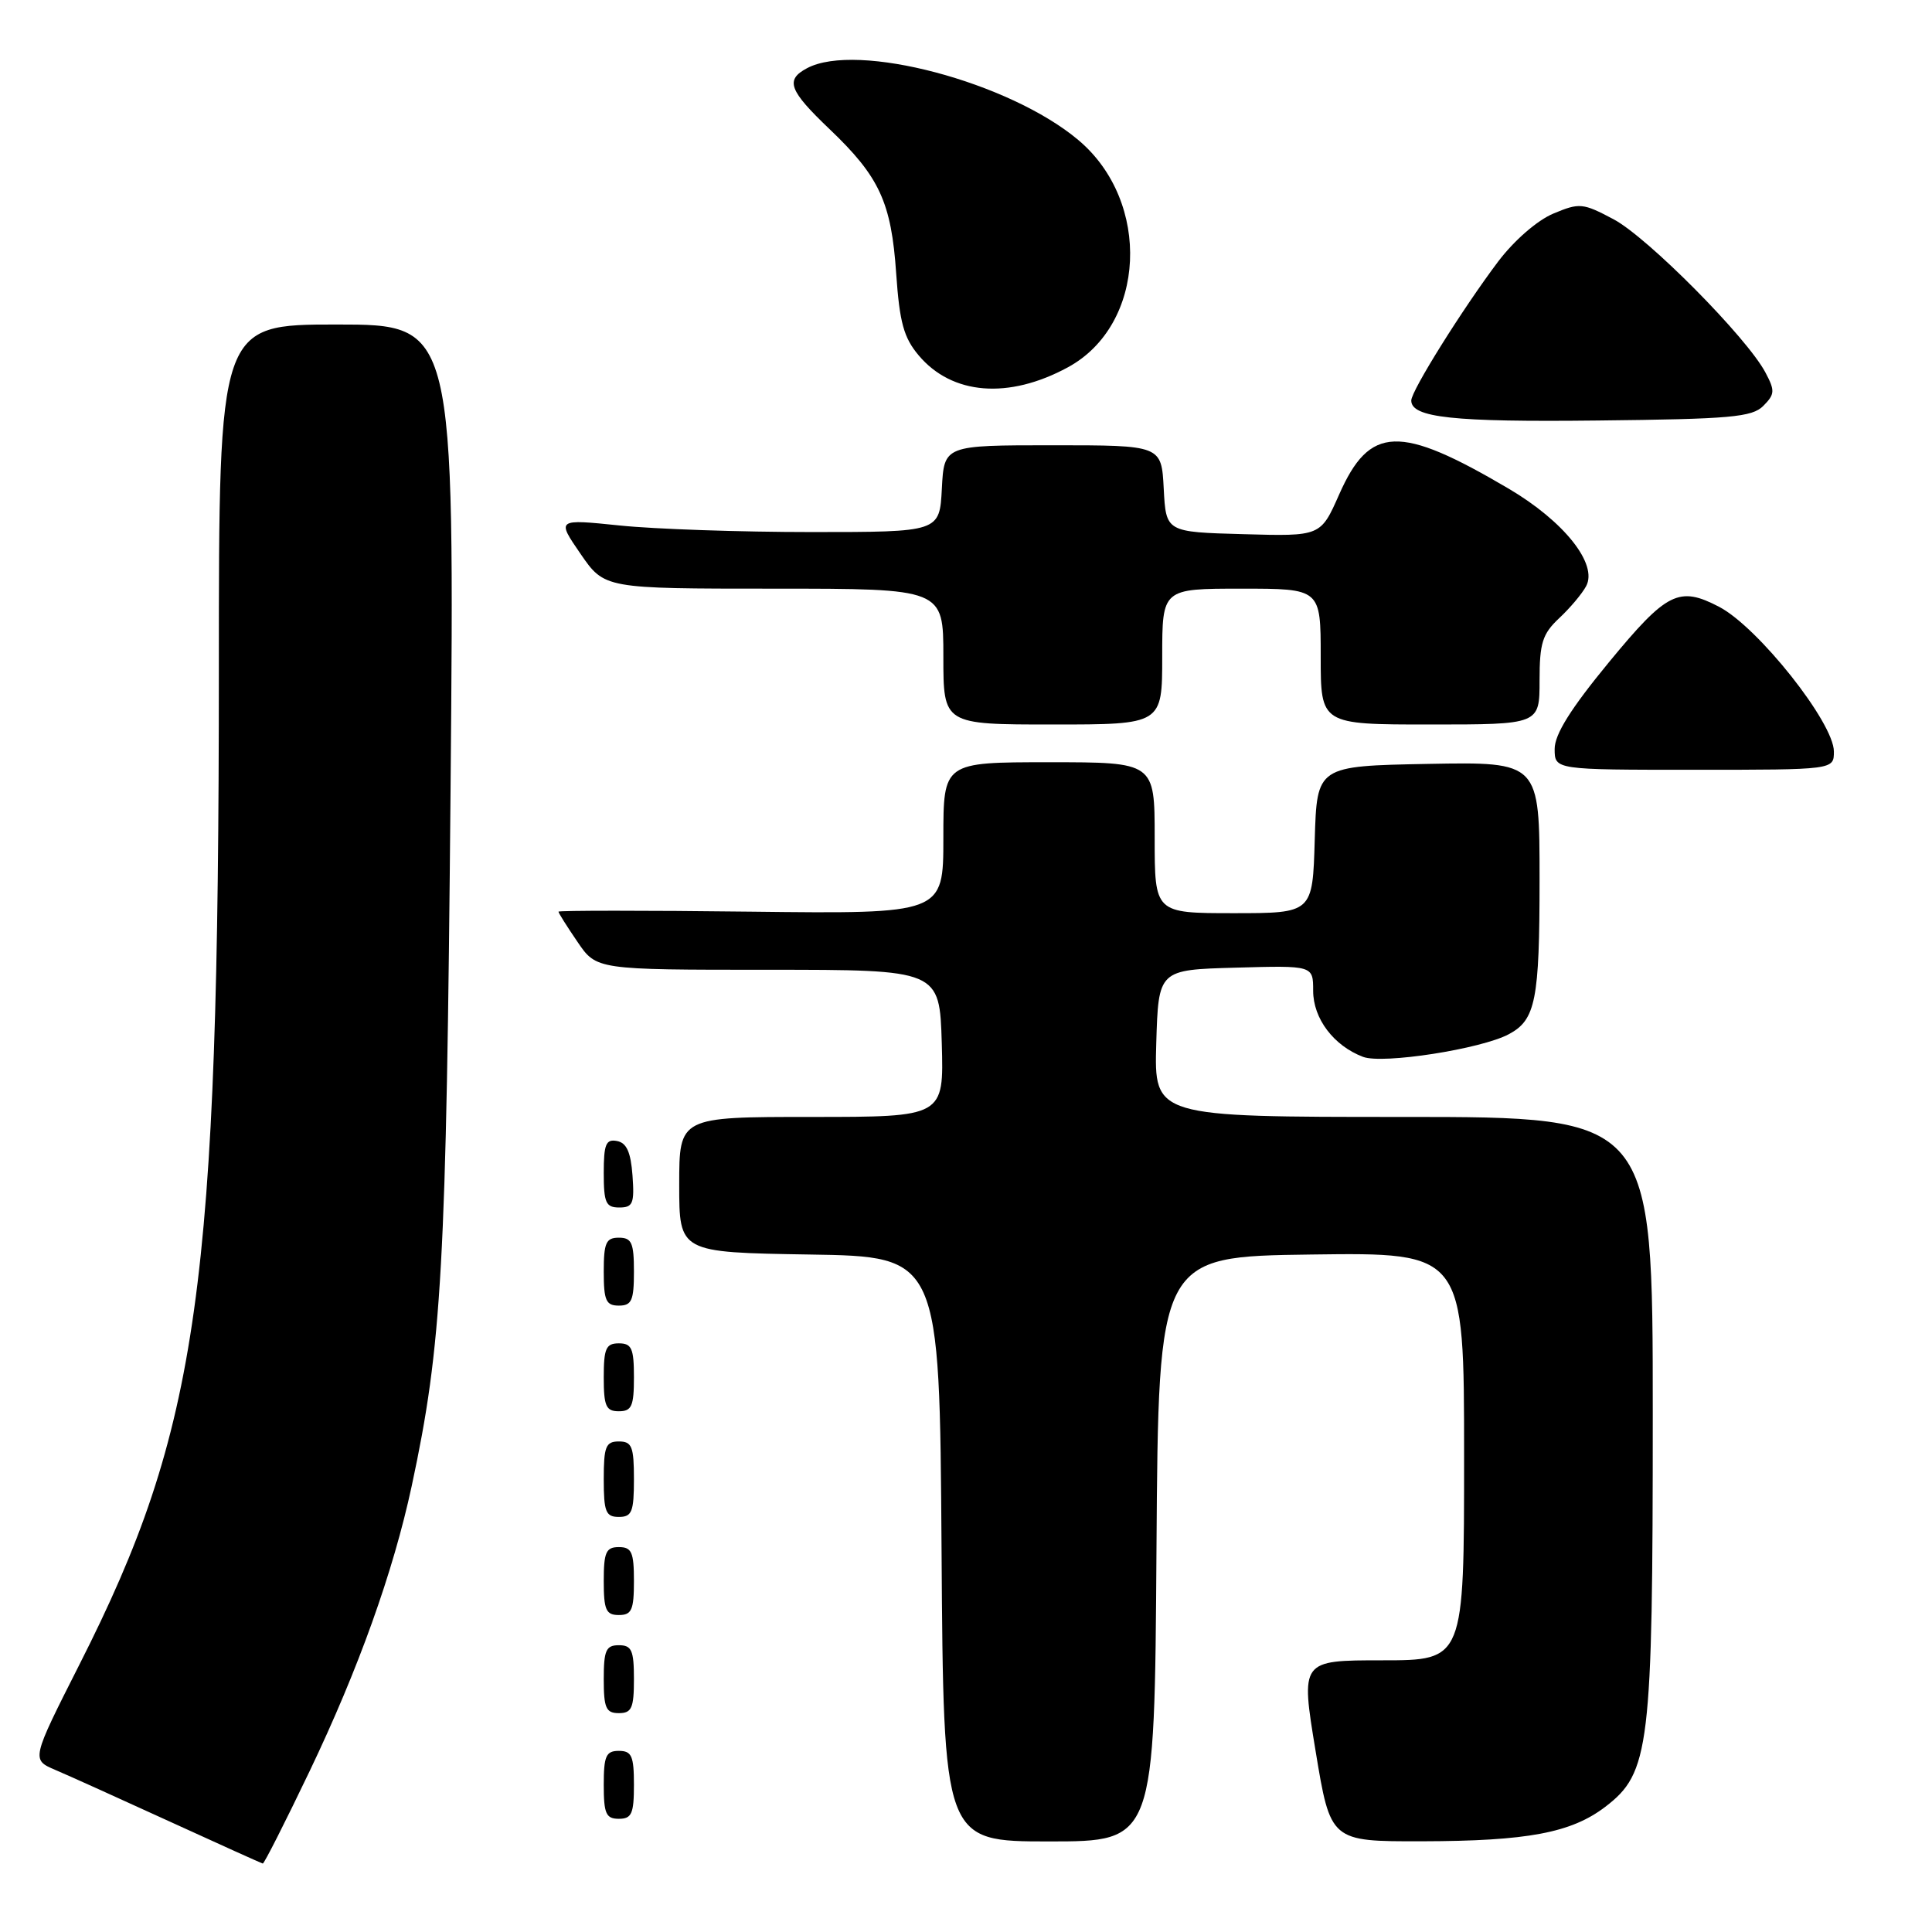 <?xml version="1.0" encoding="UTF-8" standalone="no"?>
<!DOCTYPE svg PUBLIC "-//W3C//DTD SVG 1.1//EN" "http://www.w3.org/Graphics/SVG/1.1/DTD/svg11.dtd" >
<svg xmlns="http://www.w3.org/2000/svg" xmlns:xlink="http://www.w3.org/1999/xlink" version="1.1" viewBox="0 0 256 256">
 <g >
 <path fill="currentColor"
d=" M 41.02 234.70 C 47.50 221.16 52.11 208.27 54.55 196.92 C 58.57 178.16 59.14 168.01 59.70 104.75 C 60.24 43.00 60.24 43.00 44.62 43.00 C 29.00 43.00 29.00 43.00 29.00 88.75 C 28.99 170.60 26.38 189.27 10.53 220.55 C 4.15 233.16 4.15 233.16 7.32 234.52 C 9.07 235.26 15.90 238.35 22.50 241.37 C 29.10 244.39 34.64 246.89 34.82 246.93 C 34.99 246.97 37.78 241.47 41.02 234.70 Z  M 153.24 205.25 C 153.50 166.50 153.50 166.50 173.75 166.23 C 194.00 165.96 194.00 165.96 194.00 192.98 C 194.00 220.00 194.00 220.00 183.17 220.00 C 172.34 220.00 172.34 220.00 174.32 232.00 C 176.30 244.00 176.30 244.00 188.40 243.98 C 202.41 243.95 208.18 242.86 212.70 239.42 C 218.60 234.91 219.00 231.64 219.00 187.32 C 219.00 148.00 219.00 148.00 185.96 148.00 C 152.93 148.00 152.93 148.00 153.21 138.25 C 153.50 128.50 153.50 128.50 163.75 128.22 C 174.00 127.93 174.00 127.93 174.00 131.28 C 174.00 134.96 176.71 138.56 180.61 140.04 C 183.21 141.03 196.27 139.00 199.94 137.03 C 203.48 135.14 204.00 132.52 204.00 116.54 C 204.00 100.95 204.00 100.95 189.25 101.22 C 174.50 101.50 174.50 101.50 174.21 111.25 C 173.93 121.00 173.93 121.00 163.46 121.00 C 153.00 121.00 153.00 121.00 153.00 111.00 C 153.00 101.00 153.00 101.00 139.00 101.00 C 125.00 101.00 125.00 101.00 125.00 111.05 C 125.00 121.10 125.00 121.10 99.50 120.80 C 85.47 120.63 74.00 120.64 74.00 120.80 C 74.00 120.97 75.13 122.77 76.52 124.80 C 79.03 128.50 79.03 128.50 101.77 128.50 C 124.50 128.50 124.50 128.50 124.79 138.25 C 125.07 148.00 125.07 148.00 107.54 148.00 C 90.00 148.00 90.00 148.00 90.00 156.98 C 90.00 165.95 90.00 165.95 107.25 166.23 C 124.50 166.50 124.50 166.50 124.76 205.25 C 125.02 244.00 125.02 244.00 139.00 244.00 C 152.98 244.00 152.98 244.00 153.24 205.25 Z  M 84.00 236.50 C 84.00 232.67 83.70 232.00 82.00 232.00 C 80.30 232.00 80.00 232.67 80.00 236.50 C 80.00 240.33 80.30 241.00 82.00 241.00 C 83.70 241.00 84.00 240.33 84.00 236.50 Z  M 84.00 222.50 C 84.00 218.67 83.70 218.00 82.00 218.00 C 80.30 218.00 80.00 218.67 80.00 222.50 C 80.00 226.33 80.30 227.00 82.00 227.00 C 83.70 227.00 84.00 226.33 84.00 222.50 Z  M 84.00 209.50 C 84.00 205.67 83.70 205.00 82.00 205.00 C 80.30 205.00 80.00 205.67 80.00 209.50 C 80.00 213.33 80.30 214.00 82.00 214.00 C 83.70 214.00 84.00 213.33 84.00 209.50 Z  M 84.00 196.00 C 84.00 191.67 83.73 191.00 82.00 191.00 C 80.27 191.00 80.00 191.67 80.00 196.00 C 80.00 200.33 80.27 201.00 82.00 201.00 C 83.73 201.00 84.00 200.33 84.00 196.00 Z  M 84.00 182.50 C 84.00 178.67 83.70 178.00 82.00 178.00 C 80.30 178.00 80.00 178.67 80.00 182.50 C 80.00 186.33 80.30 187.00 82.00 187.00 C 83.70 187.00 84.00 186.33 84.00 182.50 Z  M 84.00 168.50 C 84.00 164.67 83.70 164.00 82.00 164.00 C 80.30 164.00 80.00 164.67 80.00 168.50 C 80.00 172.33 80.30 173.00 82.00 173.00 C 83.70 173.00 84.00 172.33 84.00 168.50 Z  M 83.81 155.76 C 83.58 152.66 83.03 151.43 81.75 151.19 C 80.29 150.91 80.00 151.61 80.00 155.43 C 80.00 159.38 80.28 160.00 82.06 160.00 C 83.86 160.00 84.08 159.47 83.81 155.76 Z  M 243.00 99.58 C 243.00 95.77 232.96 83.11 227.80 80.41 C 222.47 77.63 220.87 78.43 213.20 87.74 C 208.12 93.91 206.00 97.30 206.00 99.24 C 206.00 102.00 206.00 102.00 224.50 102.00 C 243.00 102.00 243.00 102.00 243.00 99.58 Z  M 154.00 87.00 C 154.00 78.00 154.00 78.00 164.50 78.00 C 175.00 78.00 175.00 78.00 175.00 87.00 C 175.00 96.00 175.00 96.00 189.50 96.00 C 204.00 96.00 204.00 96.00 204.00 90.17 C 204.00 85.20 204.38 84.00 206.59 81.92 C 208.02 80.59 209.63 78.68 210.17 77.67 C 211.75 74.74 207.24 69.07 199.89 64.74 C 185.42 56.22 181.50 56.36 177.44 65.53 C 174.99 71.07 174.99 71.07 164.75 70.78 C 154.50 70.50 154.50 70.50 154.20 64.75 C 153.90 59.00 153.90 59.00 139.50 59.00 C 125.10 59.00 125.10 59.00 124.80 64.75 C 124.50 70.50 124.50 70.50 107.50 70.50 C 98.15 70.50 86.73 70.11 82.12 69.63 C 73.75 68.77 73.75 68.77 76.92 73.38 C 80.10 78.00 80.10 78.00 102.55 78.00 C 125.00 78.00 125.00 78.00 125.00 87.00 C 125.00 96.00 125.00 96.00 139.50 96.00 C 154.00 96.00 154.00 96.00 154.00 87.00 Z  M 233.65 53.78 C 235.18 52.24 235.21 51.77 233.93 49.36 C 231.47 44.71 218.31 31.44 213.80 29.05 C 209.73 26.89 209.29 26.85 205.83 28.30 C 203.70 29.19 200.64 31.85 198.51 34.66 C 193.81 40.90 187.00 51.78 187.00 53.07 C 187.00 55.34 192.54 55.94 211.72 55.72 C 229.31 55.53 232.16 55.28 233.65 53.78 Z  M 141.50 48.67 C 151.86 43.05 152.62 26.74 142.89 18.56 C 133.74 10.86 113.53 5.51 106.93 9.04 C 104.02 10.59 104.53 11.97 109.93 17.12 C 116.54 23.42 118.11 26.82 118.75 36.25 C 119.20 42.73 119.75 44.74 121.73 47.09 C 126.15 52.34 133.64 52.94 141.50 48.67 Z "/>
</g>
</svg>